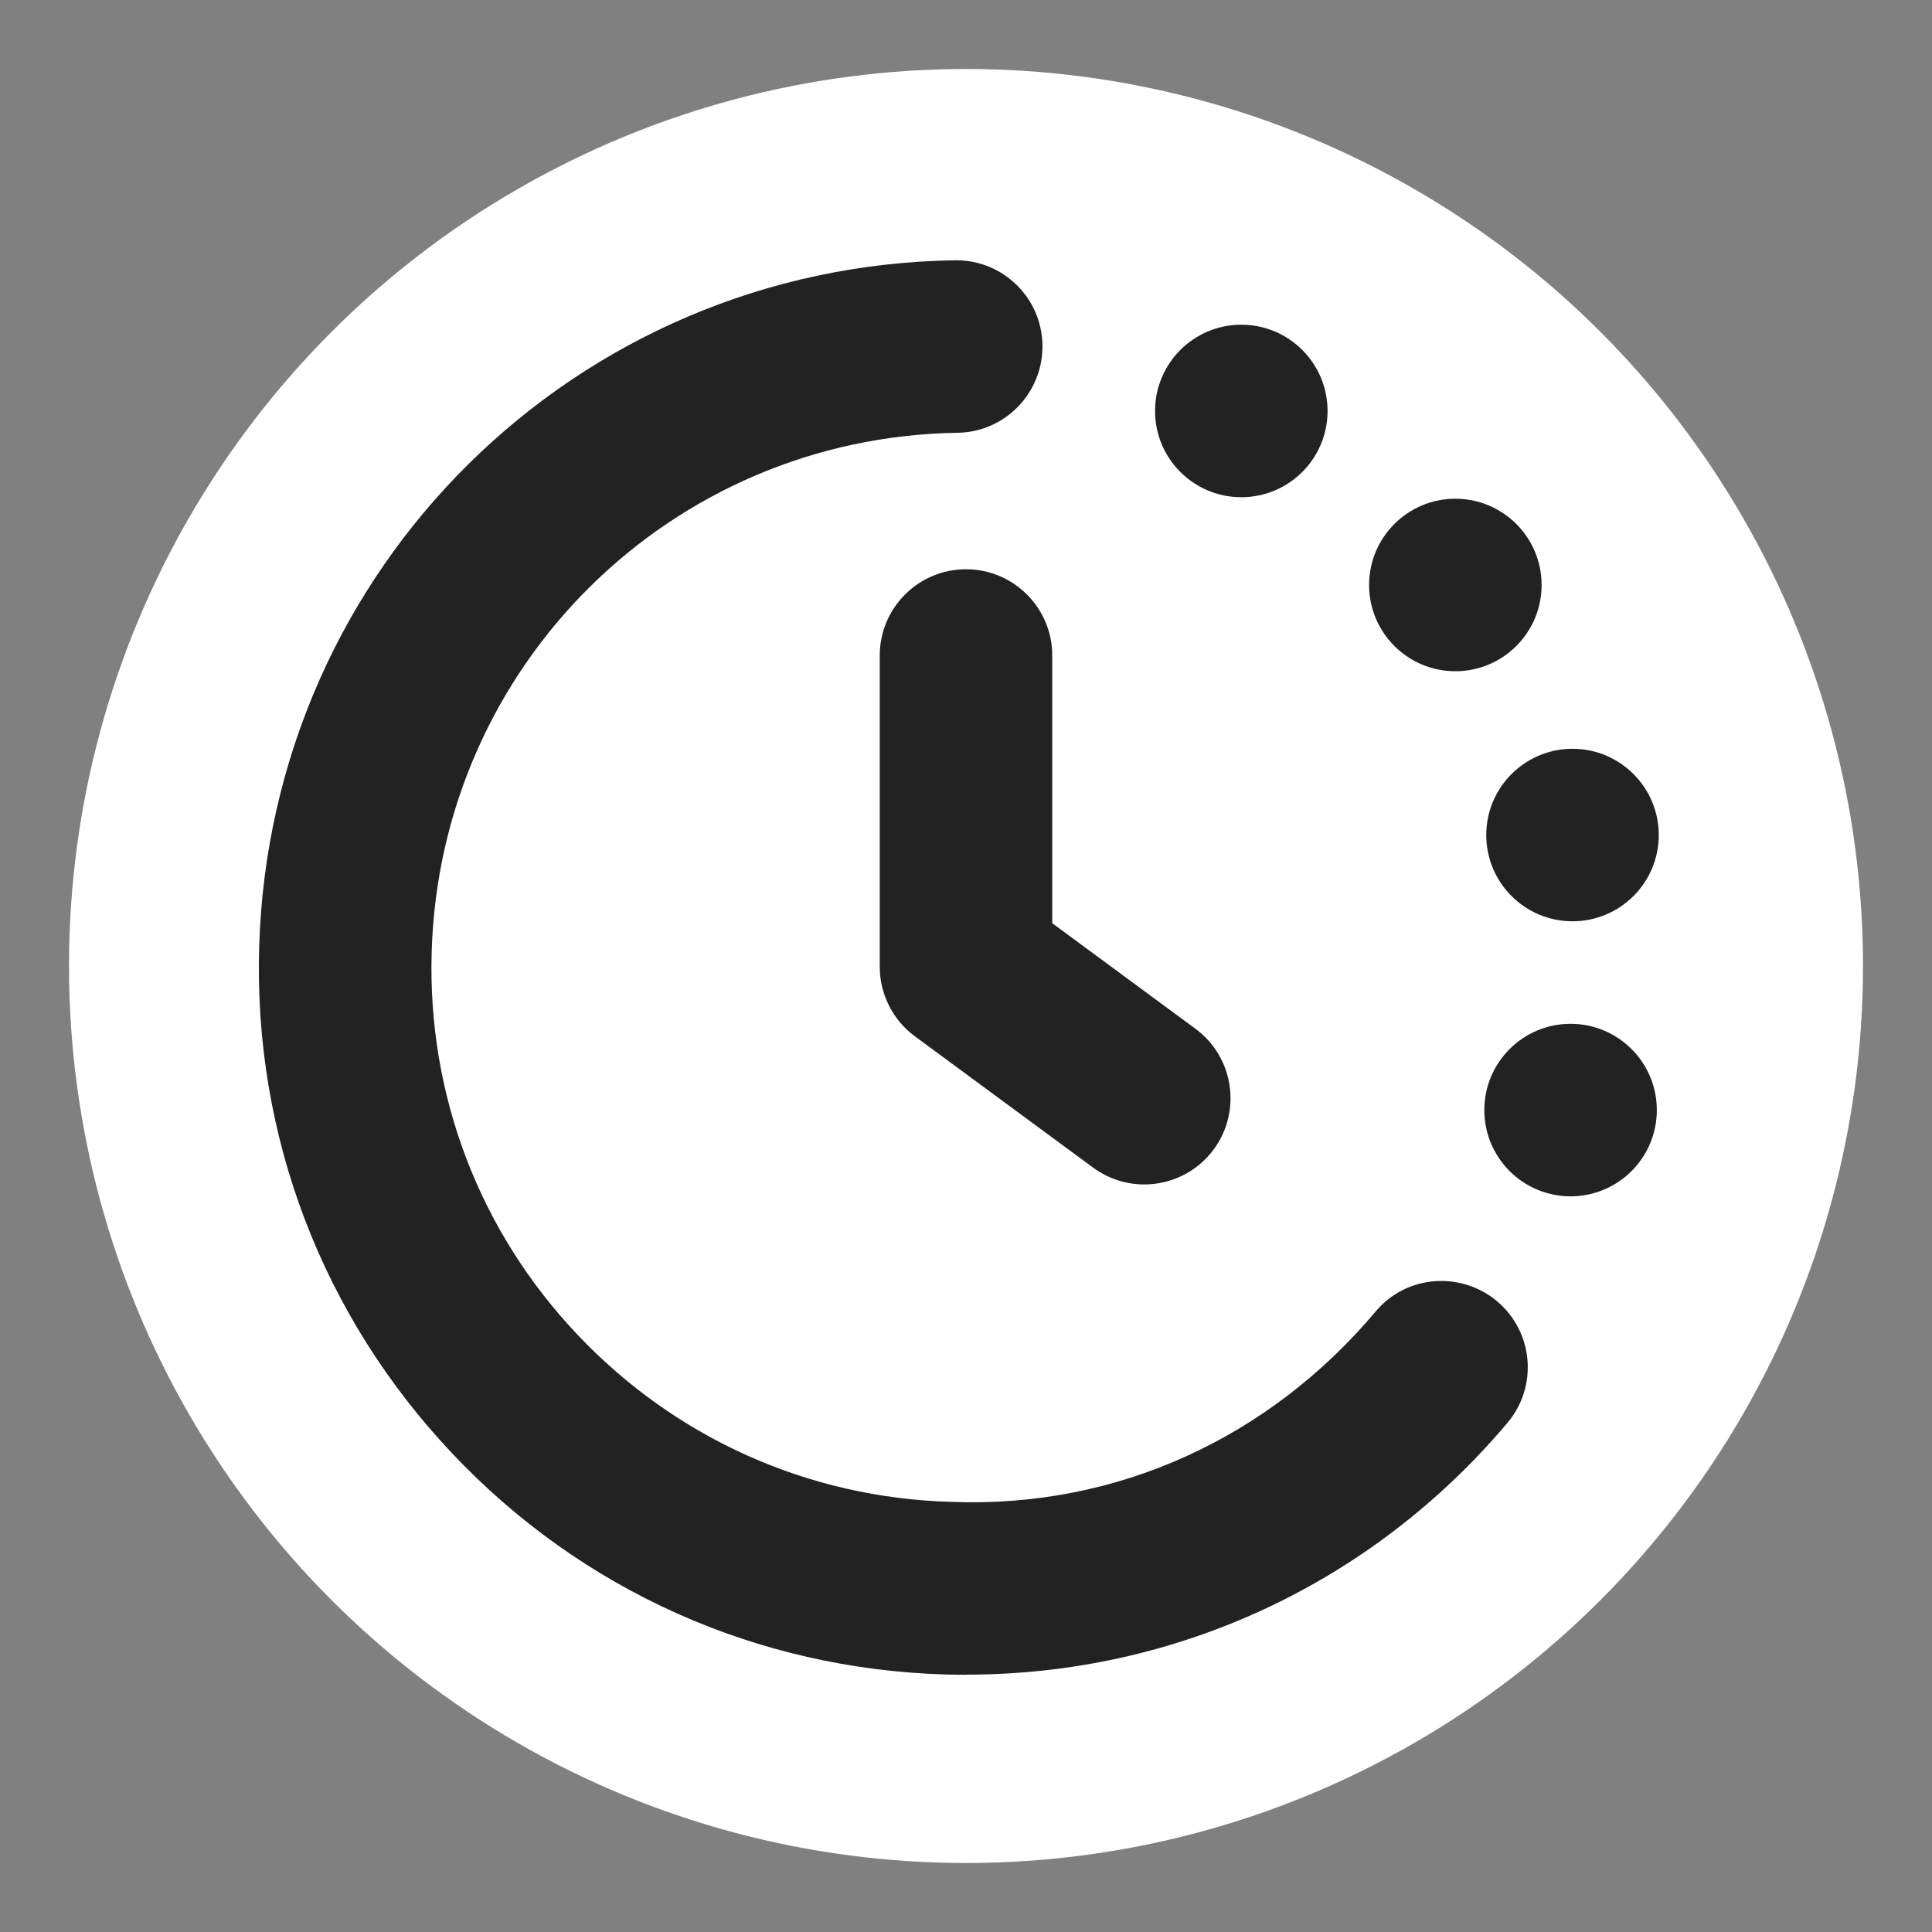 <?xml version="1.0" encoding="UTF-8"?>
<svg xmlns="http://www.w3.org/2000/svg" width="14" height="14" viewBox="0 0 14 14">
  <rect x="0" y="0" width="14" height="14" fill="#808080" stroke="none"/>
  <circle cx="7" cy="7" r="6.5" fill="#fff"/>
  <path d="M8.291,8.583c-.128,0-.258-.04-.37-.122l-1.292-.952c-.159-.117-.254-.305-.254-.503v-2.256c0-.345.28-.625.625-.625s.625.28.625.625v1.94l1.038.765c.277.204.337.596.132.874-.122.166-.312.254-.504.254Z" fill="#222"/>
  <path d="M7.004,12.136c-.05,0-.1-.001-.149-.002-1.368-.039-2.64-.608-3.58-1.604s-1.437-2.297-1.397-3.665c.079-2.75,2.293-4.937,5.041-4.979h.01c.341,0,.62.273.625.615.005.346-.271.63-.615.635-2.077.031-3.751,1.685-3.811,3.764-.03,1.035.345,2.02,1.056,2.771s1.673,1.183,2.707,1.212c1.208.048,2.31-.468,3.077-1.379.221-.265.617-.296.881-.074.264.223.297.617.074.881-.982,1.164-2.403,1.824-3.918,1.824Z" fill="#222"/>
  <circle cx="8.995" cy="2.978" r=".625" fill="#222"/>
  <circle cx="10.546" cy="4.239" r=".625" fill="#222"/>
  <circle cx="11.395" cy="6.051" r=".625" fill="#222"/>
  <circle cx="11.381" cy="8.044" r=".625" fill="#222"/>
</svg>